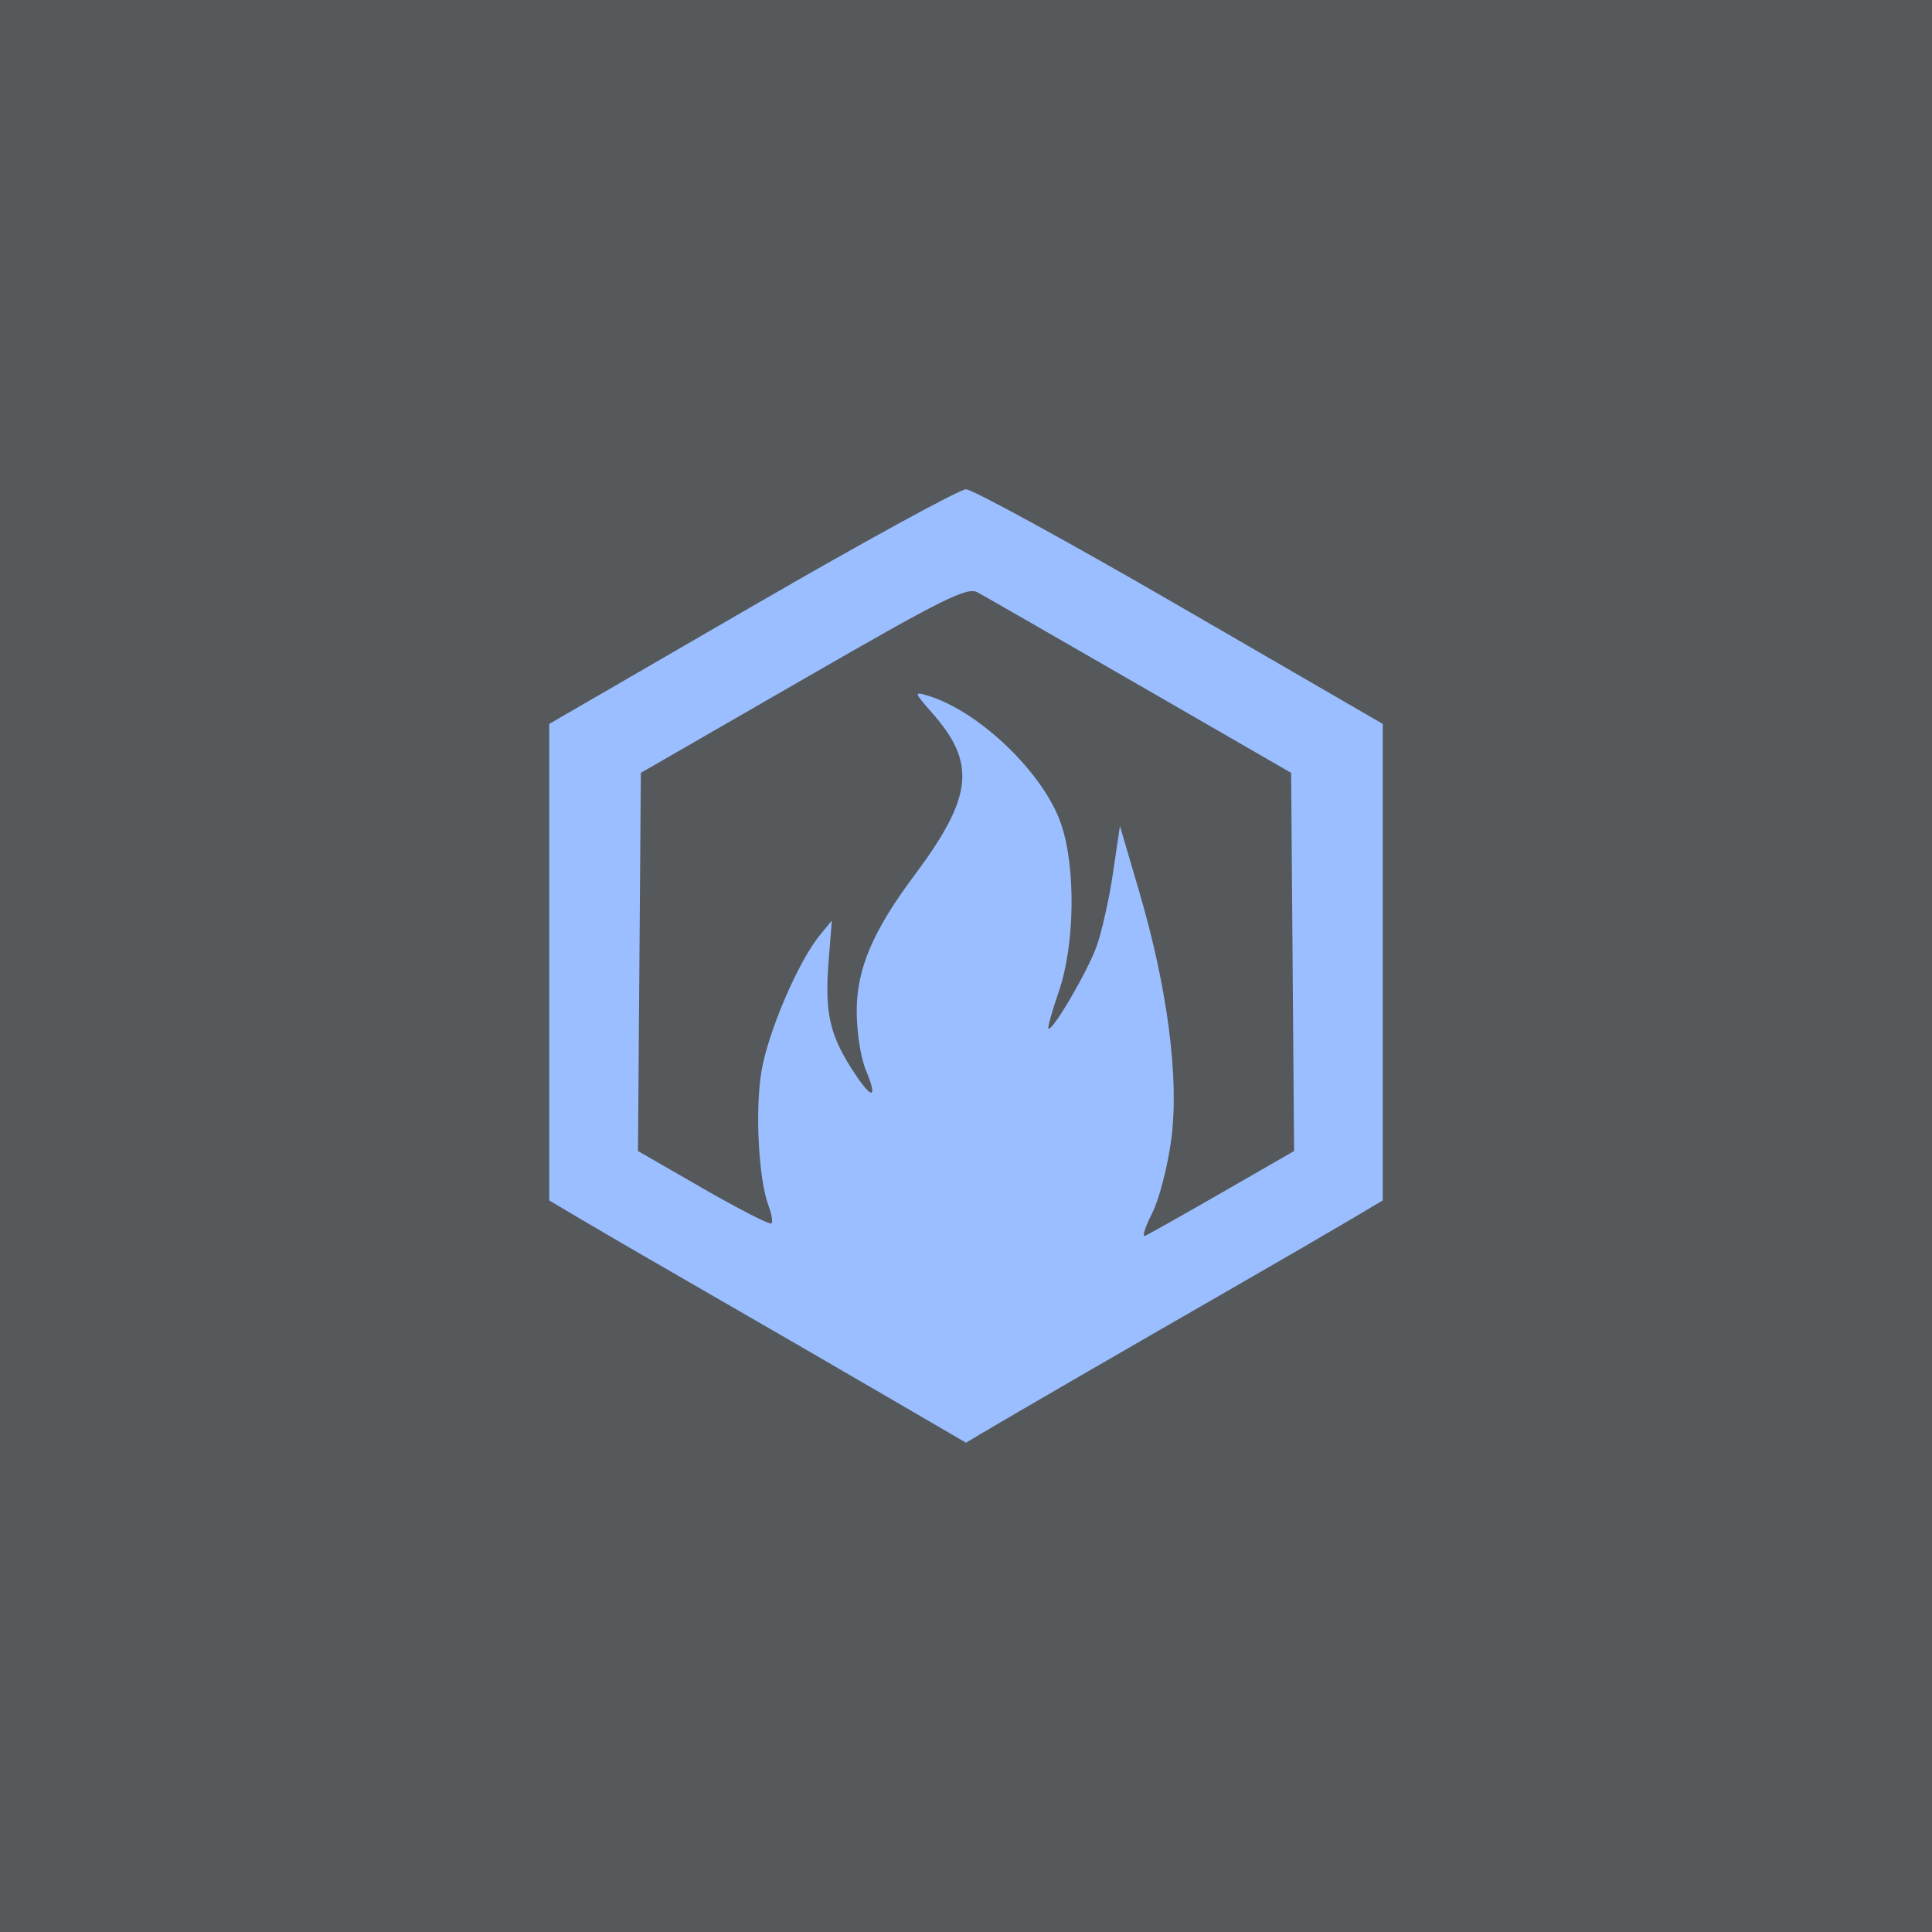 <?xml version="1.0" encoding="UTF-8"?>
<svg version="1.1" viewBox="0 0 192 192" xml:space="preserve" xmlns="http://www.w3.org/2000/svg">
  <rect width="100%" height="100%" class="a" fill="#56595b" />
  <path
    d="m87.188 138.24c-4.847-2.823-12.645-7.338-17.331-10.033-4.685-2.695-10.038-5.802-11.896-6.905l-3.378-2.005v-47.356l20.121-11.657c11.067-6.411 20.65-11.657 21.296-11.657s10.229 5.246 21.296 11.657l20.121 11.657v47.356l-3.378 2.005c-1.858 1.103-7.211 4.208-11.896 6.901-9.875 5.676-21.837 12.603-24.38 14.12l-1.762 1.051zm34.27-19.739 7.147-4.112-0.147-18.792-0.147-18.792-14.981-8.644c-8.239-4.754-15.522-8.937-16.183-9.295-1.039-0.563-3.392 0.61-17.331 8.643l-16.128 9.295-0.143 18.793-0.143 18.793 6.493 3.735c3.571 2.054 6.617 3.611 6.769 3.459s0.023-0.94-0.285-1.751c-0.987-2.595-1.352-9.437-0.712-13.331 0.638-3.882 3.666-10.957 5.798-13.55l1.204-1.463-0.313 3.904c-0.408 5.087 0.052 7.309 2.226 10.736 2.038 3.213 2.751 3.285 1.439 0.145-0.489-1.17-0.886-3.788-0.881-5.818 0.008-4.183 1.605-7.939 5.714-13.44 5.823-7.796 6.2-11.131 1.823-16.116-1.858-2.116-1.877-2.186-0.48-1.767 5.133 1.54 11.562 7.739 13.267 12.791 1.46 4.325 1.351 11.98-0.236 16.597-0.665 1.936-1.131 3.598-1.034 3.694 0.357 0.357 3.85-5.592 4.768-8.12 0.523-1.44 1.262-4.732 1.643-7.314l0.692-4.696 1.909 6.496c2.84 9.663 3.999 18.641 3.188 24.7-0.357 2.667-1.212 5.953-1.9 7.301-0.688 1.349-1.01 2.357-0.716 2.241 0.294-0.116 3.751-2.061 7.681-4.323z"
    fill="#9abeff" stroke-width=".587" />
</svg>
